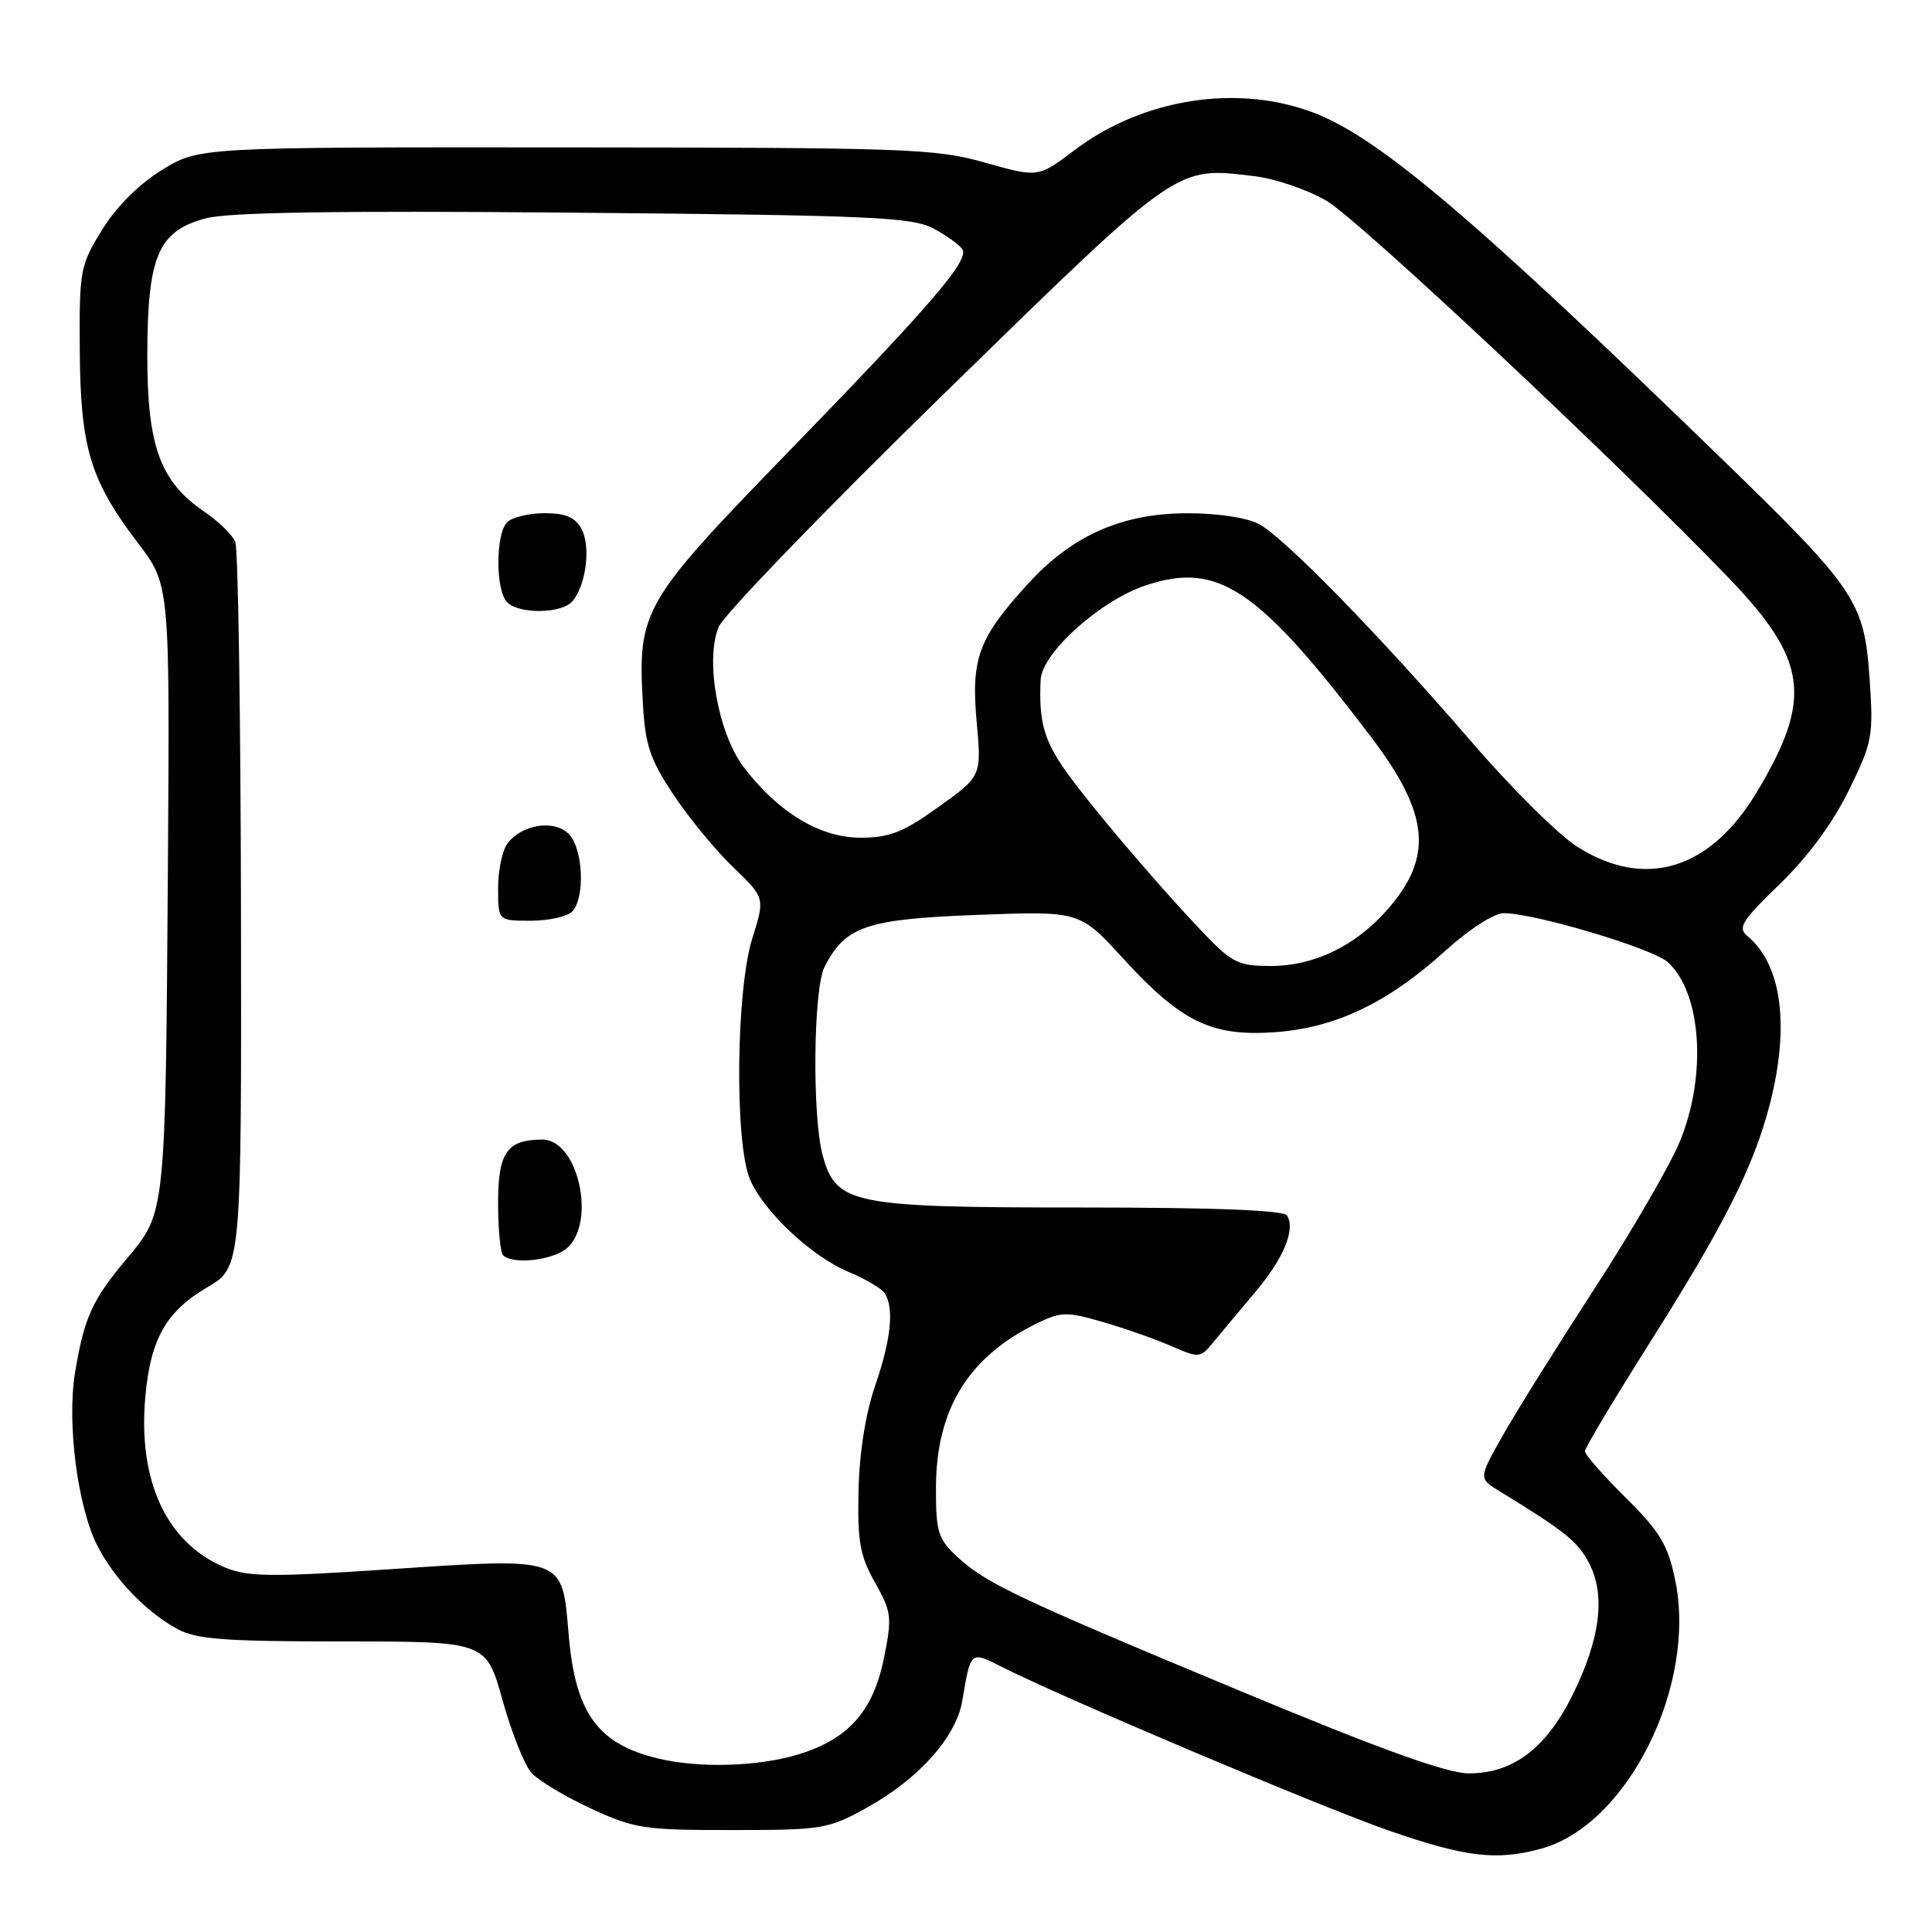 <?xml version="1.0" encoding="UTF-8" standalone="no"?>
<!DOCTYPE svg PUBLIC "-//W3C//DTD SVG 1.1//EN" "http://www.w3.org/Graphics/SVG/1.1/DTD/svg11.dtd" >
<svg xmlns="http://www.w3.org/2000/svg" xmlns:xlink="http://www.w3.org/1999/xlink" version="1.1" viewBox="0 0 256 256">
 <g >
 <path fill="currentColor"
d=" M 204.28 244.94 C 215.68 241.77 224.87 223.30 221.97 209.36 C 221.00 204.69 219.98 202.98 215.41 198.45 C 212.43 195.50 210.00 192.73 210.01 192.29 C 210.01 191.86 213.86 185.43 218.55 178.00 C 228.47 162.32 232.33 154.65 234.47 146.47 C 237.18 136.04 236.12 127.84 231.57 124.06 C 230.21 122.93 230.74 122.07 235.84 117.13 C 239.56 113.53 242.85 109.07 244.97 104.74 C 248.11 98.33 248.26 97.56 247.73 89.92 C 247.03 79.69 245.96 78.10 228.08 60.74 C 195.26 28.88 182.66 18.20 174.05 14.93 C 163.95 11.09 151.44 13.05 142.40 19.88 C 137.56 23.54 137.56 23.54 130.53 21.55 C 123.96 19.69 120.31 19.56 74.92 19.53 C 26.35 19.50 26.35 19.50 21.45 22.53 C 18.41 24.40 15.40 27.41 13.53 30.45 C 10.62 35.16 10.50 35.78 10.57 46.42 C 10.66 59.35 11.95 63.62 18.27 71.94 C 22.50 77.50 22.50 77.50 22.25 114.50 C 21.93 160.96 21.96 160.64 16.85 166.72 C 12.19 172.28 11.16 174.55 9.94 181.91 C 8.85 188.57 10.28 199.67 12.90 204.81 C 15.15 209.22 19.30 213.55 23.48 215.84 C 25.99 217.22 29.69 217.50 45.46 217.50 C 64.42 217.50 64.42 217.50 66.59 225.29 C 67.78 229.57 69.51 233.91 70.43 234.92 C 71.35 235.94 74.89 238.06 78.30 239.64 C 84.08 242.31 85.35 242.50 97.00 242.49 C 108.95 242.49 109.73 242.36 114.80 239.56 C 121.75 235.72 126.72 230.15 127.52 225.31 C 128.62 218.72 128.58 218.75 132.73 220.86 C 140.68 224.90 174.93 239.40 184.00 242.55 C 194.22 246.10 198.35 246.59 204.28 244.94 Z  M 164.50 224.13 C 134.67 211.72 130.54 209.75 126.75 206.20 C 124.29 203.89 124.00 202.95 124.02 197.06 C 124.06 186.59 128.41 179.64 137.69 175.21 C 140.63 173.81 141.46 173.81 146.22 175.20 C 149.13 176.04 153.19 177.48 155.25 178.38 C 158.87 179.97 159.06 179.95 160.75 177.88 C 161.71 176.70 164.19 173.75 166.24 171.31 C 170.08 166.78 171.69 162.93 170.54 161.06 C 170.10 160.36 160.91 160.00 143.34 160.00 C 112.89 160.00 110.81 159.58 109.02 153.14 C 107.60 148.01 107.76 131.02 109.26 128.10 C 112.02 122.73 114.77 121.79 129.43 121.23 C 143.06 120.71 143.06 120.71 148.78 126.96 C 156.53 135.43 160.53 137.37 168.95 136.77 C 177.00 136.19 183.89 132.89 191.53 125.97 C 194.68 123.12 197.97 121.00 199.26 121.00 C 203.38 121.01 218.97 125.66 220.99 127.49 C 225.46 131.53 226.20 142.47 222.60 151.22 C 221.31 154.37 216.22 163.14 211.30 170.72 C 206.38 178.30 200.90 187.06 199.13 190.20 C 195.91 195.90 195.91 195.90 198.71 197.60 C 207.41 202.92 209.09 204.28 210.58 207.16 C 212.77 211.39 212.04 217.19 208.38 224.58 C 204.86 231.68 200.45 235.01 194.60 234.98 C 191.69 234.96 182.97 231.82 164.50 224.13 Z  M 87.28 233.03 C 79.20 231.11 76.23 227.02 75.35 216.59 C 74.47 206.21 74.97 206.39 51.69 207.93 C 35.86 208.99 32.82 208.95 29.80 207.69 C 22.06 204.45 18.25 196.26 19.26 185.04 C 19.95 177.41 22.02 173.76 27.47 170.57 C 32.00 167.92 32.00 167.92 31.93 120.71 C 31.89 94.74 31.55 72.74 31.18 71.81 C 30.81 70.89 28.96 69.09 27.09 67.81 C 21.22 63.84 19.50 59.10 19.52 47.00 C 19.55 33.90 20.95 30.63 27.26 28.93 C 30.25 28.13 44.62 27.90 76.00 28.18 C 115.53 28.53 120.86 28.77 123.69 30.28 C 125.44 31.22 127.17 32.46 127.52 33.04 C 128.44 34.52 123.44 40.33 104.07 60.28 C 85.19 79.73 84.49 80.95 85.18 93.10 C 85.49 98.75 86.11 100.58 89.24 105.30 C 91.26 108.35 94.82 112.68 97.15 114.91 C 101.37 118.97 101.37 118.97 99.69 124.32 C 97.52 131.19 97.33 151.51 99.38 156.28 C 101.23 160.58 107.57 166.52 112.50 168.56 C 114.70 169.48 116.83 170.74 117.23 171.36 C 118.50 173.33 118.07 177.48 115.97 183.59 C 114.69 187.30 113.87 192.48 113.76 197.50 C 113.61 204.26 113.95 206.15 115.94 209.69 C 118.14 213.59 118.22 214.28 117.14 219.64 C 115.71 226.79 112.38 230.51 105.61 232.52 C 100.34 234.09 92.62 234.30 87.28 233.03 Z  M 75.17 165.35 C 79.04 161.84 76.56 151.00 71.88 151.00 C 67.19 151.00 66.00 152.70 66.00 159.37 C 66.00 162.83 66.30 165.97 66.67 166.33 C 67.95 167.61 73.36 166.99 75.17 165.35 Z  M 75.80 120.80 C 77.56 119.04 77.28 112.42 75.36 110.50 C 73.43 108.57 69.18 109.22 67.25 111.75 C 66.56 112.65 66.00 115.32 66.00 117.69 C 66.00 122.00 66.00 122.00 70.30 122.00 C 72.66 122.00 75.14 121.46 75.80 120.80 Z  M 75.87 79.65 C 77.66 77.50 78.30 72.42 77.07 70.12 C 76.22 68.54 74.98 68.00 72.16 68.00 C 70.09 68.00 67.86 68.54 67.20 69.20 C 65.65 70.75 65.65 78.25 67.20 79.80 C 68.82 81.42 74.49 81.32 75.87 79.65 Z  M 159.58 123.74 C 153.02 116.89 143.17 105.22 140.56 101.21 C 138.23 97.63 137.65 95.22 137.89 90.08 C 138.05 86.52 145.80 79.56 151.83 77.56 C 161.43 74.37 166.70 77.92 181.67 97.65 C 189.42 107.87 189.96 113.56 183.83 120.54 C 179.61 125.35 174.12 128.00 168.37 128.00 C 164.13 128.00 163.25 127.57 159.58 123.74 Z  M 208.95 112.17 C 206.50 110.61 200.26 104.42 195.09 98.42 C 182.71 84.06 170.16 71.21 166.80 69.43 C 165.22 68.59 161.28 68.00 157.30 68.01 C 148.72 68.02 142.13 70.92 136.33 77.23 C 129.67 84.50 128.65 87.19 129.41 95.60 C 130.07 102.84 130.07 102.84 124.37 106.92 C 119.65 110.30 117.87 111.00 113.99 111.00 C 108.66 111.00 103.12 107.65 98.56 101.67 C 95.15 97.19 93.40 87.42 95.23 83.07 C 95.93 81.42 109.40 67.48 125.16 52.10 C 156.42 21.59 155.70 22.09 166.19 23.34 C 168.95 23.66 173.26 25.14 175.78 26.61 C 180.08 29.13 214.47 61.39 229.15 76.67 C 239.54 87.49 240.20 92.61 232.78 104.97 C 226.58 115.29 217.95 117.90 208.95 112.17 Z "/>
</g>
</svg>